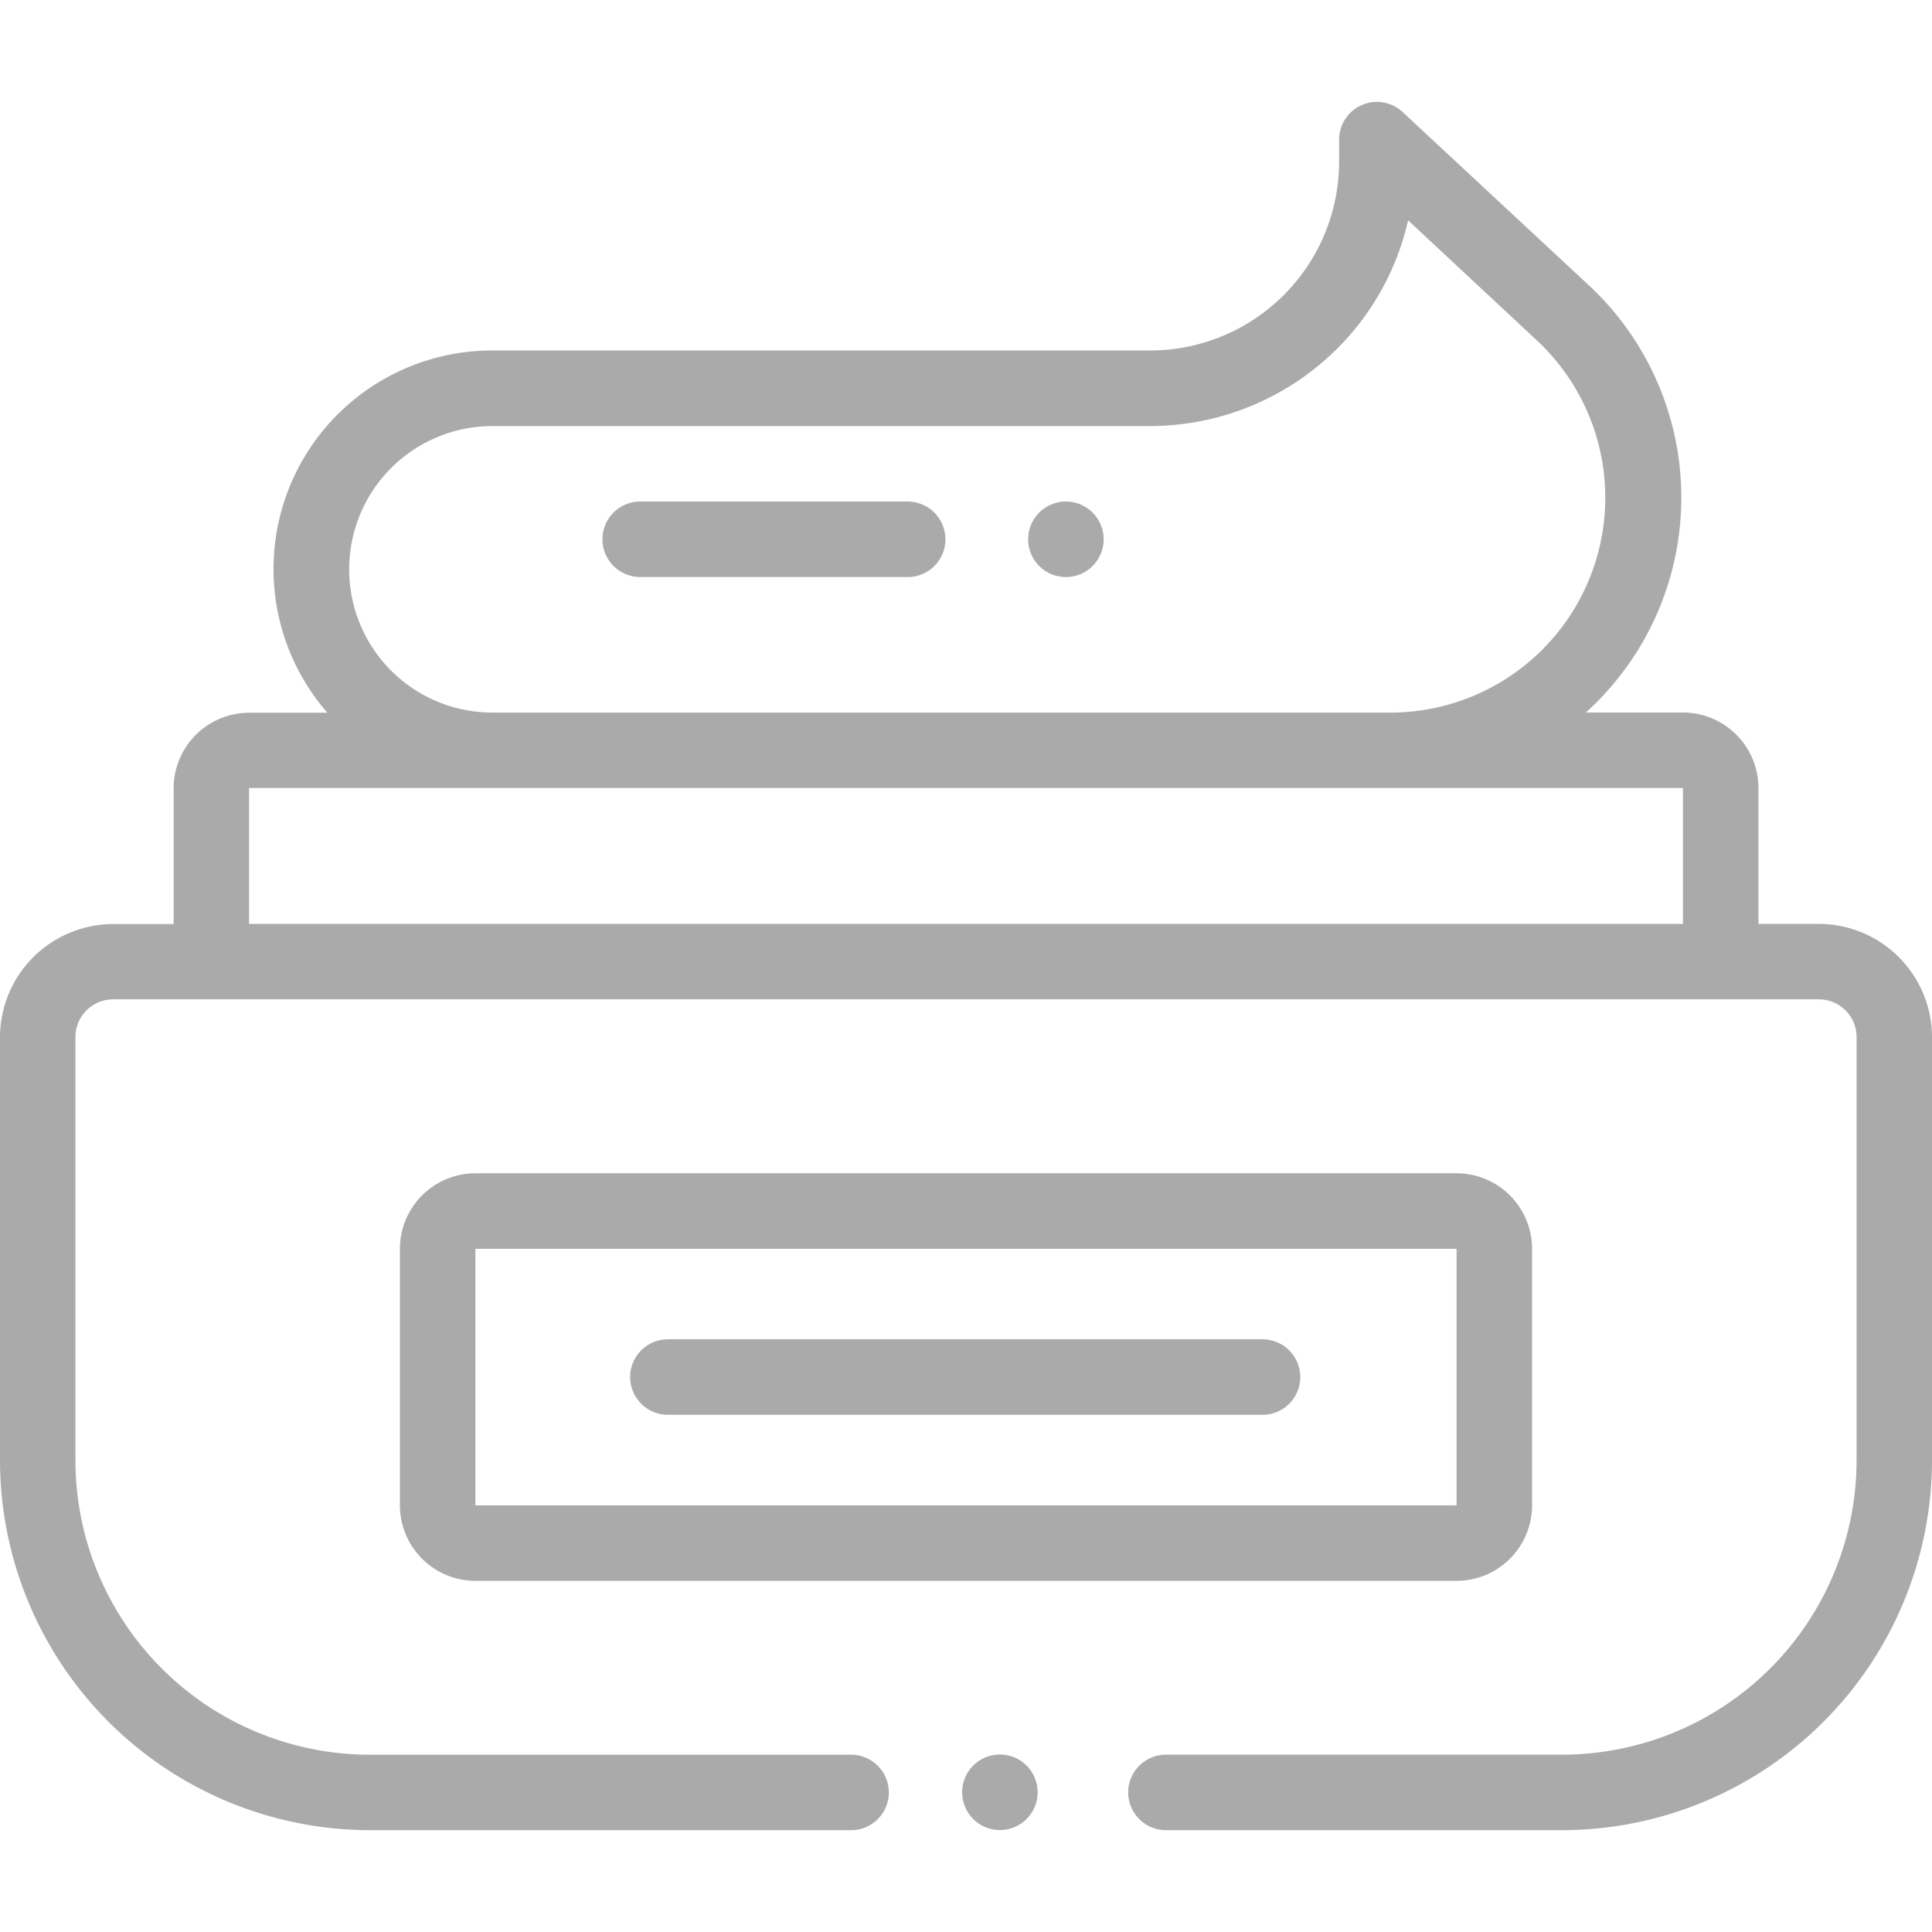 <svg xmlns="http://www.w3.org/2000/svg" xmlns:xlink="http://www.w3.org/1999/xlink" width="24" height="24" viewBox="0 0 24 24">
  <defs>
    <clipPath id="clip-path">
      <rect id="Прямоугольник_320" data-name="Прямоугольник 320" width="24" height="24" transform="translate(24 225)" fill="#aaa"/>
    </clipPath>
  </defs>
  <g id="Группа_масок_79" data-name="Группа масок 79" transform="translate(-24 -225)" opacity="0.999" clip-path="url(#clip-path)">
    <g id="_047-cream" data-name="047-cream" transform="translate(24 226.266)">
      <g id="Сгруппировать_440" data-name="Сгруппировать 440" transform="translate(4.969 13.309)">
        <g id="Сгруппировать_439" data-name="Сгруппировать 439">
          <path id="Контур_198" data-name="Контур 198" d="M17.266,12.145H5.078a.939.939,0,0,0-.938.938V16.27a.939.939,0,0,0,.938.938H17.266a.939.939,0,0,0,.938-.937V13.083A.939.939,0,0,0,17.266,12.145Zm0,4.125H5.078V13.083H17.266V16.27Z" transform="translate(-4.141 -12.145)" fill="#aaa"/>
        </g>
      </g>
      <g id="Сгруппировать_442" data-name="Сгруппировать 442" transform="translate(11.953 20.531)">
        <g id="Сгруппировать_441" data-name="Сгруппировать 441">
          <path id="Контур_199" data-name="Контур 199" d="M10.761,18.3a.469.469,0,1,0,.137.331A.472.472,0,0,0,10.761,18.3Z" transform="translate(-9.961 -18.164)" fill="#aaa"/>
        </g>
      </g>
      <g id="Сгруппировать_444" data-name="Сгруппировать 444" transform="translate(0 0)">
        <g id="Сгруппировать_443" data-name="Сгруппировать 443">
          <path id="Контур_200" data-name="Контур 200" d="M22.594,11.266h-.75V9.578a.939.939,0,0,0-.937-.938H19.7a3.6,3.6,0,0,0,.035-5.309L17.423,1.18a.469.469,0,0,0-.788.343v.271a2.349,2.349,0,0,1-2.349,2.349H6.117a2.715,2.715,0,0,0-2.05,4.5H3.094a.939.939,0,0,0-.937.938v1.687h-.75A1.408,1.408,0,0,0,0,12.672V17.93a4.6,4.6,0,0,0,4.594,4.594h6a.469.469,0,0,0,0-.937h-6A3.66,3.66,0,0,1,.937,17.93V12.672a.469.469,0,0,1,.469-.469H22.594a.469.469,0,0,1,.469.469V17.93a3.66,3.66,0,0,1-3.656,3.656H14.484a.469.469,0,0,0,0,.938h4.922A4.6,4.6,0,0,0,24,17.93V12.672A1.408,1.408,0,0,0,22.594,11.266ZM6.117,5.082h8.169a3.3,3.3,0,0,0,2.062-.727,3.271,3.271,0,0,0,1.144-1.829l1.6,1.492a2.67,2.67,0,0,1-1.82,4.623H6.117a1.779,1.779,0,0,1,0-3.559Zm14.789,6.184H3.094V9.578H20.906Z" transform="translate(0 -1.055)" fill="#aaa"/>
        </g>
      </g>
      <g id="Сгруппировать_446" data-name="Сгруппировать 446" transform="translate(7.828 15.371)">
        <g id="Сгруппировать_445" data-name="Сгруппировать 445">
          <path id="Контур_201" data-name="Контур 201" d="M14.4,13.864H6.992a.469.469,0,0,0,0,.938H14.4a.469.469,0,0,0,0-.937Z" transform="translate(-6.523 -13.864)" fill="#aaa"/>
        </g>
      </g>
      <g id="Сгруппировать_448" data-name="Сгруппировать 448" transform="translate(7.484 4.964)">
        <g id="Сгруппировать_447" data-name="Сгруппировать 447">
          <path id="Контур_202" data-name="Контур 202" d="M10.049,5.192H6.706a.469.469,0,0,0,0,.938h3.344a.469.469,0,0,0,0-.937Z" transform="translate(-6.237 -5.192)" fill="#aaa"/>
        </g>
      </g>
      <g id="Сгруппировать_450" data-name="Сгруппировать 450" transform="translate(12.773 4.965)">
        <g id="Сгруппировать_449" data-name="Сгруппировать 449">
          <path id="Контур_203" data-name="Контур 203" d="M11.445,5.329a.469.469,0,1,0,.137.331A.472.472,0,0,0,11.445,5.329Z" transform="translate(-10.645 -5.192)" fill="#aaa"/>
        </g>
      </g>
    </g>
  </g>
</svg>
